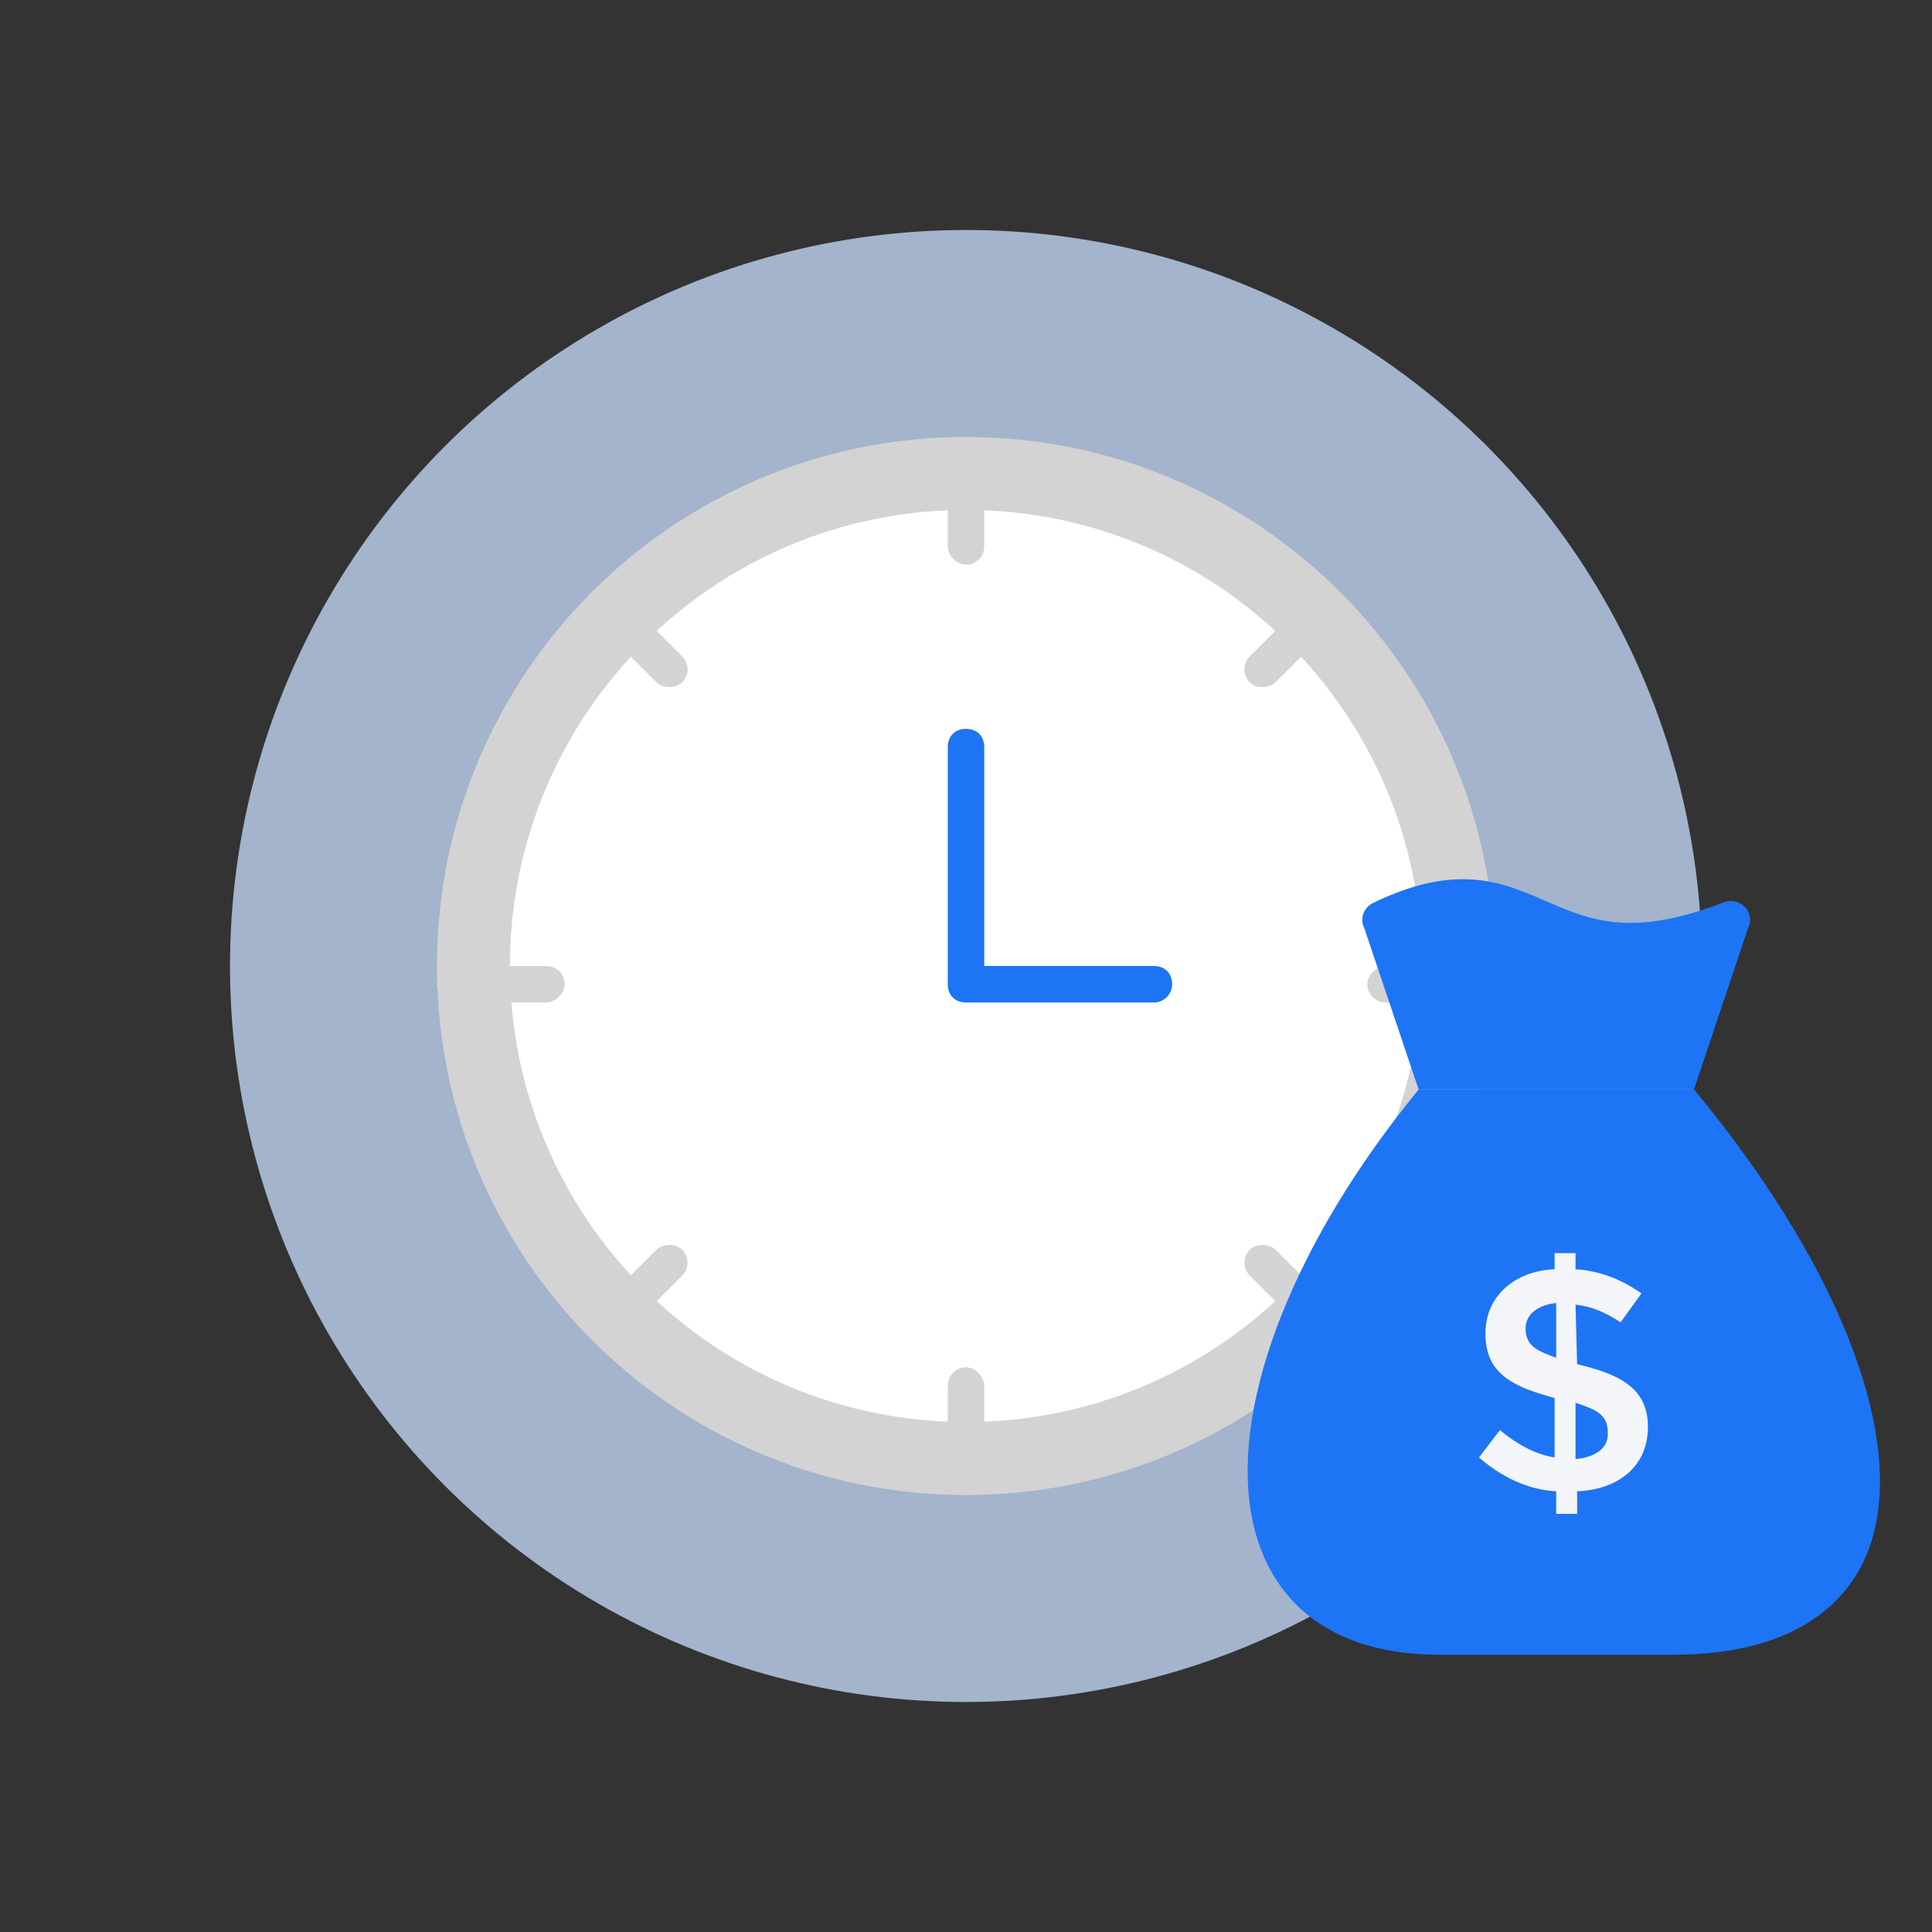 <svg xmlns="http://www.w3.org/2000/svg" xmlns:xlink="http://www.w3.org/1999/xlink" width="84" height="84" viewBox="0 0 84 84">
    <rect x="0" y="0" width="84" height="84" fill="#333333" stroke="none"/>
    <defs>
        <circle id="a" cx="32" cy="32" r="32"/>
    </defs>
    <g fill="none" fill-rule="evenodd">
        <g transform="translate(10 10)">
            <mask id="b" fill="#fff">
                <use xlink:href="#a"/>
            </mask>
            <use fill="#A3B4CC" xlink:href="#a"/>
            <g mask="url(#b)">
                <g transform="translate(9 9)">
                    <circle cx="23" cy="23" r="21.414" fill="#FFF"/>
                    <path fill="#D3D3D3" fill-rule="nonzero" d="M23 42.828c10.95 0 19.828-8.878 19.828-19.828S33.95 3.172 23 3.172 3.172 12.05 3.172 23 12.05 42.828 23 42.828zM23 46C10.297 46 0 35.703 0 23S10.297 0 23 0s23 10.297 23 23-10.297 23-23 23z"/>
                    <path fill="#1D74F5" fill-rule="nonzero" d="M31.962 23.793c0-.476-.317-.793-.793-.793h-7.376v-9.517c0-.476-.317-.793-.793-.793-.476 0-.793.317-.793.793v10.31c0 .476.317.793.793.793h8.169a.795.795 0 0 0 .793-.793z"/>
                    <g fill="#D3D3D3" transform="translate(22.207)">
                        <rect width="1.586" height="5.552" rx=".793"/>
                        <rect width="1.586" height="5.552" y="40.448" rx=".793"/>
                    </g>
                    <g fill="#D3D3D3" transform="rotate(-90 12.293 12.293)">
                        <rect width="1.586" height="5.552" rx=".793"/>
                        <rect width="1.586" height="5.552" y="40.448" rx=".793"/>
                    </g>
                    <g fill="#D3D3D3" transform="rotate(-45 11.897 -3.806)">
                        <rect width="1.586" height="5.552" rx=".793"/>
                        <rect width="1.586" height="5.552" y="40.448" rx=".793"/>
                    </g>
                    <g fill="#D3D3D3" transform="scale(-1 1) rotate(-45 -11.103 51.72)">
                        <rect width="1.586" height="5.552" rx=".793"/>
                        <rect width="1.586" height="5.552" y="40.448" rx=".793"/>
                    </g>
                </g>
            </g>
        </g>
        <g fill-rule="nonzero">
            <path fill="#1D74F5" d="M61.68 47.368H73.65l2.35-7.007a.8.8 0 0 0-.132-.922.86.86 0 0 0-.934-.205c-4.002 1.552-5.81.773-7.721-.056-1.908-.829-3.88-1.681-7.517.084a.827.827 0 0 0-.423.473.798.798 0 0 0 .046.626l2.36 7.007z"/>
            <path fill="#1D74F5" d="M73.651 47.368H61.68c-6.237 7.618-8.906 15.72-6.63 20.53.874 1.846 2.894 4.048 7.553 4.048h10.116c5.277 0 7.434-2.216 8.313-4.074 2.161-4.566-.74-12.5-7.38-20.504z"/>
            <path fill="#F3F5F8" d="M68.57 59.312l-.07-2.588c.7.07 1.33.35 1.96.77l.909-1.26c-.91-.63-1.82-.98-2.868-1.05v-.7h-.91v.7c-1.679.07-3.008 1.12-3.008 2.799 0 1.749 1.19 2.308 3.008 2.798v2.589c-.84-.14-1.609-.56-2.379-1.19l-.909 1.19c.98.84 2.099 1.399 3.358 1.469v.98h.91v-.98c1.748-.07 3.078-1.05 3.078-2.799 0-1.749-1.33-2.308-3.078-2.728zm-.909-.28c-.77-.28-1.33-.49-1.33-1.26 0-.699.63-1.048 1.33-1.118v2.378zm.84 4.408V60.99c.84.28 1.399.49 1.399 1.26.07.769-.63 1.119-1.4 1.189z"/>
        </g>
    </g>
</svg>
